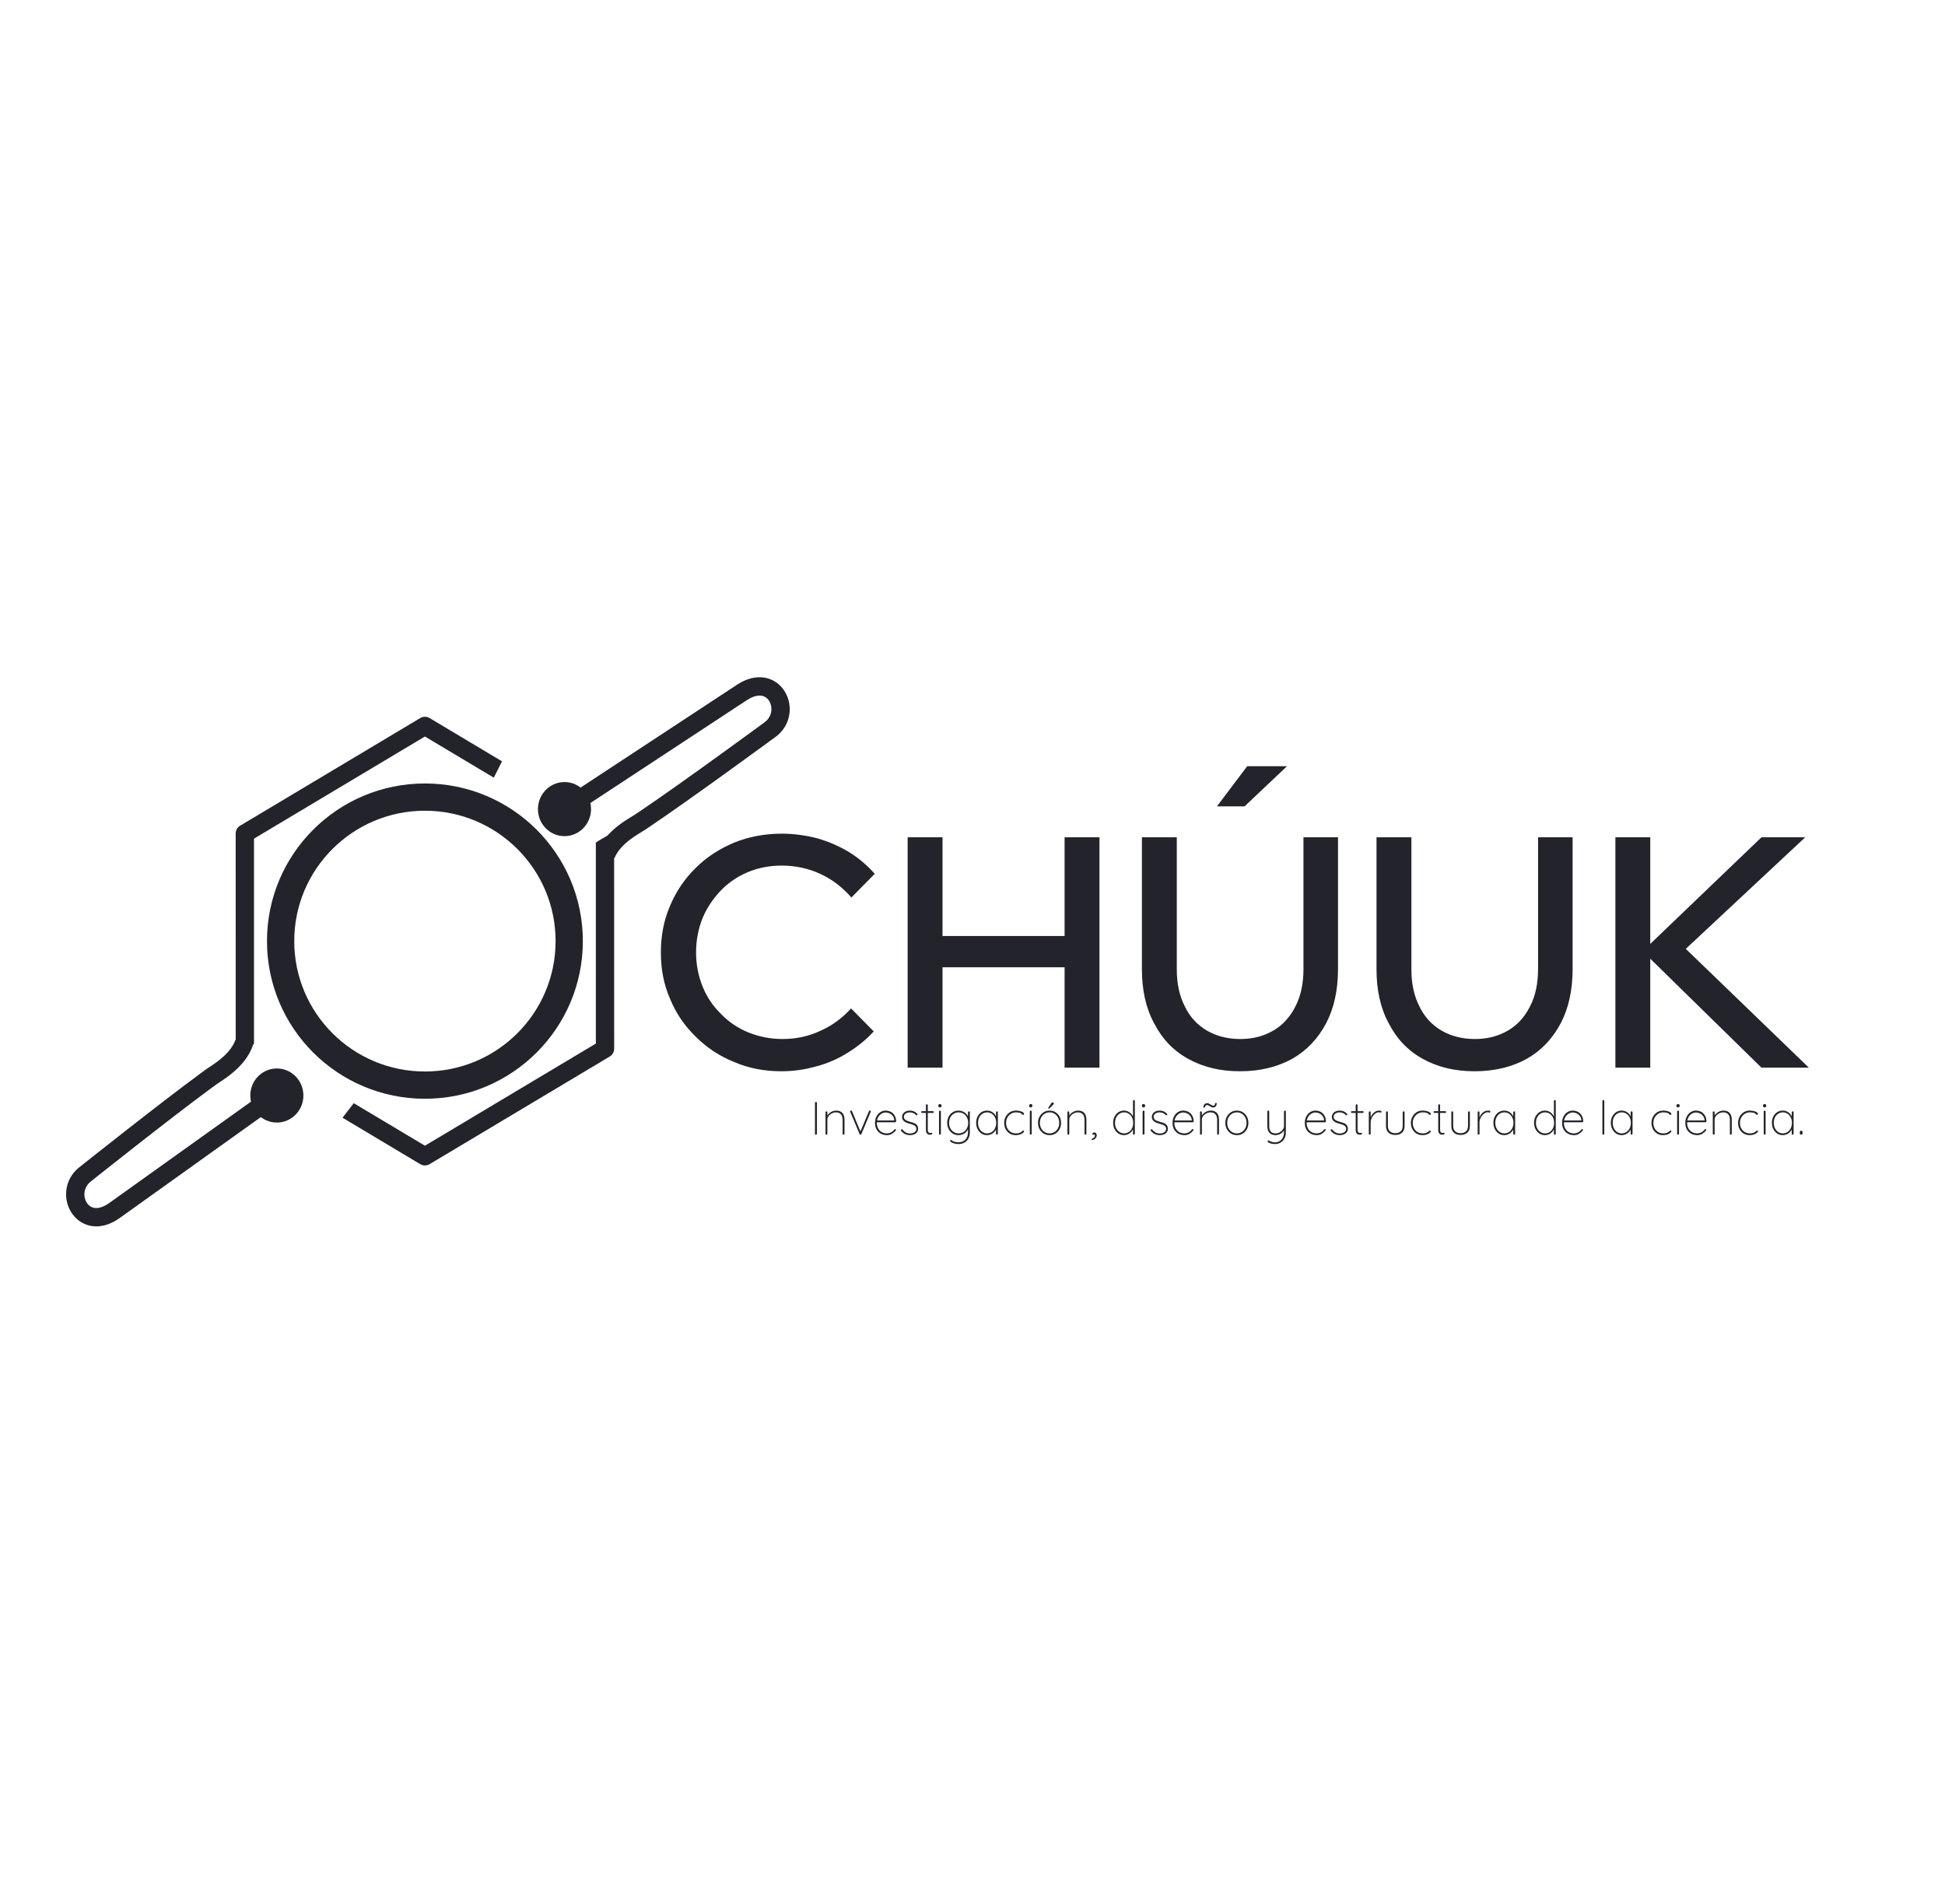 <?xml version="1.0" encoding="UTF-8"?>
<!DOCTYPE svg PUBLIC "-//W3C//DTD SVG 1.1//EN" "http://www.w3.org/Graphics/SVG/1.1/DTD/svg11.dtd">
<!-- Creator: CorelDRAW -->
<svg xmlns="http://www.w3.org/2000/svg" xml:space="preserve" width="285.4mm" height="279.4mm" version="1.1" style="shape-rendering:geometricPrecision; text-rendering:geometricPrecision; image-rendering:optimizeQuality; fill-rule:evenodd; clip-rule:evenodd"
viewBox="0 0 28540 27940"
 xmlns:xlink="http://www.w3.org/1999/xlink"
 xmlns:xodm="http://www.corel.com/coreldraw/odm/2003">
 <defs>
  <style type="text/css">
   <![CDATA[
    .str1 {stroke:#23242B;stroke-width:400;stroke-miterlimit:22.926}
    .str0 {stroke:#23242B;stroke-width:250;stroke-linecap:round;stroke-linejoin:round;stroke-miterlimit:22.926}
    .fil2 {fill:none}
    .fil1 {fill:#23242B}
    .fil0 {fill:#23242B;fill-rule:nonzero}
   ]]>
  </style>
 </defs>
 <g id="Capa_x0020_1">
  <path class="fil0" d="M11987.18 16633.46c-0.57,4.09 -2.12,7.59 -4.83,10.31 -2.76,2.72 -5.86,4.09 -9.57,4.09 -4.44,0 -8.14,-1.37 -10.68,-4.09 -2.54,-2.72 -3.71,-6.22 -3.71,-10.31l0 -451.61c0,-4.1 1.38,-7.6 4.09,-10.32 2.72,-2.72 6.21,-4.08 10.3,-4.08 4.1,0 7.59,1.36 10.34,4.08 2.72,2.72 4.06,6.22 4.06,10.32l0 451.61zm281.59 -339.15c28.78,0 52.14,5.84 70.23,17.32 18.07,11.48 31.51,27.05 39.87,46.7 8.39,19.64 12.66,41.44 12.66,65.76l0 209.95c0,3.69 -1.37,7.01 -4.09,9.73 -2.72,2.72 -5.82,4.09 -9.53,4.09 -4.09,0 -7.62,-1.37 -10.12,-4.09 -2.54,-2.72 -3.7,-6.04 -3.7,-9.73l0 -207.22c0,-19.65 -3.28,-37.55 -9.92,-53.51 -6.59,-16.15 -17.14,-28.99 -31.71,-38.53 -14.4,-9.53 -33.3,-14.4 -56.45,-14.4 -20.25,0 -39.9,4.87 -59.12,14.4 -19.26,9.54 -35.03,22.38 -47.7,38.53 -12.63,15.96 -18.87,33.86 -18.87,53.51l0 207.22c0,3.69 -1.34,7.01 -4.09,9.73 -2.72,2.72 -6.04,4.09 -9.74,4.09 -4.06,0 -7.37,-1.37 -9.91,-4.09 -2.54,-2.72 -3.67,-6.04 -3.67,-9.73l0 -315.02c0,-3.7 1.34,-6.81 4.06,-9.54 2.75,-2.73 5.85,-4.08 9.52,-4.08 4.09,0 7.41,1.35 9.95,4.08 2.54,2.73 3.88,5.84 3.88,9.54l0 67.33 -17.11 32.88c0,-16.54 4.27,-32.3 13.02,-47.28 8.75,-15.19 20.07,-28.61 34.25,-40.28 14.22,-11.67 29.99,-20.82 47.1,-27.44 17.11,-6.61 34.25,-9.92 51.19,-9.92zm220.23 -1.36c2.33,0 4.7,0.78 7.2,2.53 2.54,1.56 4.31,3.69 5.26,6.42l126.86 304.12 -6.81 4.67 129.01 -308.79c2.33,-6.03 7.2,-8.95 14.39,-8.95 2.33,0 5.08,0.96 8.19,2.71 3.31,1.75 4.86,4.67 4.86,8.38 0,2.14 -0.21,3.89 -0.77,5.06 -0.39,1.17 -0.78,2.13 -1.17,3.11l-136.59 326.69c-2.33,6.04 -6.63,8.96 -13.05,8.96 -2.72,0 -5.44,-0.79 -7.98,-2.34 -2.54,-1.75 -4.09,-3.89 -5.08,-6.62l-137.33 -326.1c-0.43,-0.99 -0.81,-1.95 -0.99,-2.92 -0.18,-1.17 -0.39,-2.15 -0.39,-3.13 0,-3.69 1.17,-7 3.28,-9.71 2.37,-2.73 6.07,-4.09 11.11,-4.09zm526.53 361.72c-34.44,0 -64.77,-7.39 -91.06,-22 -26.28,-14.59 -47.09,-35.4 -62.26,-62.06 -14.99,-26.67 -22.58,-58.19 -22.58,-94.37 0,-38.34 7.41,-71.03 22.37,-98.08 14.99,-27.03 34.07,-47.86 57.61,-62.26 23.53,-14.4 48.64,-21.59 75.31,-21.59 19.26,0 37.93,3.1 56.24,9.34 18.27,6.03 34.64,15.76 49,28.79 14.43,13.05 26.1,29.38 35.03,48.85 8.96,19.25 13.83,42.61 14.81,69.66 0,3.68 -1.37,7 -4.09,9.92 -2.71,2.91 -6.03,4.48 -9.73,4.48l-280 0 -4.1 -26.08 276.69 0 -6.99 6.03 0 -12.25c-2.15,-24.34 -9.95,-44.56 -22.96,-61.1 -13.02,-16.54 -28.61,-29 -47.1,-37.36 -18.27,-8.56 -37.15,-12.84 -56.8,-12.84 -13.83,0 -28.22,3.11 -43.39,9.34 -14.99,6.22 -29,15.56 -41.84,28.21 -12.66,12.65 -23.14,28.41 -31.15,47.66 -7.97,19.28 -12.06,41.65 -12.06,67.14 0,28.02 5.64,53.69 16.75,77.05 11.29,23.16 28.01,42.03 50.2,56.23 22.16,14.2 49.6,21.21 82.1,21.21 15.59,0 30.16,-2.52 43.78,-7.78 13.82,-5.25 26.07,-12.26 37.18,-21.02 11.08,-8.75 19.82,-18.09 26.63,-28.22 3.71,-4.08 7.62,-6.02 11.71,-6.02 3.29,0 6,1.17 8.15,3.69 2.33,2.54 3.5,5.25 3.5,8.56 0,3.32 -0.96,6.04 -2.72,8.17 -14.18,18.49 -32.31,34.45 -54.47,48.26 -22.19,13.63 -46.71,20.44 -73.76,20.44zm207.82 -61.69c-3.32,-5.63 -4.7,-10.11 -4.48,-13.42 0.17,-3.32 1.94,-6.23 5.25,-8.57 2.15,-2.33 5.26,-3.3 9.17,-3.1 3.89,0.18 7.17,1.93 9.88,5.06 11.89,16.92 27.27,30.74 45.72,41.24 18.52,10.51 40.5,15.77 65.58,15.77 15,0 29.6,-2.54 43.43,-7.4 14.01,-5.06 25.47,-12.64 34.43,-22.77 8.93,-10.11 13.41,-22.38 13.41,-36.97 0,-15.56 -4.27,-28.02 -13.02,-37.36 -8.75,-9.52 -19.86,-16.92 -33.65,-22.38 -13.83,-5.63 -28.23,-10.1 -43.22,-13.81 -16.16,-4.09 -31.33,-8.76 -45.72,-14.01 -14.43,-5.25 -27.06,-11.86 -38.14,-19.84 -10.9,-7.98 -19.64,-17.52 -26.07,-28.6 -6.42,-11.09 -9.56,-24.13 -9.56,-39.11 0,-17.9 4.87,-33.87 14.43,-48.06 9.53,-14.21 23.14,-25.3 40.47,-33.27 17.32,-7.98 37.53,-12.07 60.5,-12.07 10.9,0 22.58,1.35 34.82,4.27 12.49,2.73 24.9,7.4 37.18,14.02 12.24,6.61 23.74,15.95 34.43,27.83 3.71,2.72 5.26,6.03 5.08,9.91 -0.21,3.9 -1.94,7.4 -5.08,10.52 -2.89,1.75 -5.82,2.72 -9.14,2.72 -3.1,0 -5.85,-1.36 -8.18,-4.09 -11.85,-13.23 -25.65,-22.96 -41.45,-29.38 -15.74,-6.42 -32.67,-9.73 -50.38,-9.73 -15.17,0 -29.38,2.52 -42.44,7.58 -13.02,5.07 -23.53,12.47 -31.89,22.38 -8.15,9.92 -12.28,22.38 -12.28,37.37 0.99,14.2 5.86,25.88 14.82,35.02 8.96,9.15 20.82,16.54 35.6,22.57 14.99,6.04 31.71,11.48 50.58,16.54 15,3.69 29,7.79 42.06,12.65 13.01,4.86 24.48,10.9 34.43,18.28 9.91,7.21 17.71,16.36 23.35,27.44 5.65,10.9 8.54,24.52 8.54,41.05 0,19.28 -5.26,36.01 -15.56,50.01 -10.3,13.81 -24.31,24.53 -42.4,32.11 -18.1,7.59 -38.74,11.29 -62.09,11.29 -23.92,0 -46.71,-4.87 -68.69,-14.4 -21.98,-9.54 -41.84,-25.29 -59.72,-47.29zm306.84 -290.31l159.18 0c3.67,0 6.59,1.37 9.13,4.08 2.54,2.73 3.88,5.65 3.88,8.96 0,3.7 -1.34,6.82 -3.88,9.33 -2.54,2.54 -5.46,3.71 -9.13,3.71l-159.18 0c-3.31,0 -6.24,-1.37 -8.96,-4.08 -2.71,-2.92 -4.09,-5.84 -4.09,-8.96 0,-3.69 1.38,-6.81 4.09,-9.33 2.72,-2.54 5.65,-3.71 8.96,-3.71zm69.85 -100.98c4.1,0 7.41,1.35 9.95,4.08 2.51,2.73 3.88,5.84 3.88,9.54l0 357.64c0,15.17 1.94,26.25 5.82,33.46 3.92,7.01 8.75,11.48 14.78,13.61 6.04,2.15 11.68,3.13 17.15,3.13 3.28,0 6.03,-0.4 8.15,-1.36 2.33,-0.98 5.08,-1.37 8.36,-1.37 3.14,0 5.86,1.37 8.18,3.9 2.33,2.51 3.5,5.25 3.5,8.35 0,4.1 -2.72,7.8 -7.98,10.71 -5.25,2.92 -11.85,4.48 -19.65,4.48 -2.71,0 -7.58,-0.21 -14.78,-0.4 -6.98,-0.18 -14.6,-2.33 -22.58,-6.23 -7.97,-3.88 -14.78,-10.89 -20.21,-21.21 -5.47,-10.3 -8.18,-25.48 -8.18,-45.53l0 -359.18c0,-3.7 1.37,-6.81 4.09,-9.54 2.71,-2.73 5.82,-4.08 9.52,-4.08zm206.06 432.35c0,3.69 -1.38,7.01 -4.09,9.73 -2.72,2.72 -6.03,4.09 -9.7,4.09 -4.1,0 -7.41,-1.37 -9.95,-4.09 -2.51,-2.72 -3.67,-6.04 -3.67,-9.73l0 -325.91c0,-3.7 1.34,-6.82 4.06,-9.55 2.75,-2.92 5.85,-4.27 9.56,-4.27 4.05,0 7.37,1.35 9.91,4.27 2.5,2.73 3.88,5.85 3.88,9.55l0 325.91zm-13.79 -386.43c-7.24,0 -13.06,-1.95 -17.54,-6.04 -4.26,-4.08 -6.42,-9.52 -6.42,-15.94l0 -5.46c0,-6.41 2.33,-11.67 6.81,-15.75 4.48,-4.09 10.51,-6.23 17.92,-6.23 6.42,0 11.64,2.14 15.95,6.23 4.48,4.08 6.6,9.34 6.6,15.75l0 5.46c0,6.42 -2.12,11.86 -6.6,15.94 -4.31,4.09 -9.91,6.04 -16.72,6.04zm272.59 46.7c20.6,0 39.86,3.69 57.57,11.09 17.92,7.2 33.69,16.93 47.1,28.79 13.44,11.88 23.95,24.72 31.54,38.53 7.58,13.63 11.46,27.05 11.46,40.28l-8.96 -25.29 0 -68.69c0,-3.7 1.2,-6.81 3.7,-9.54 2.54,-2.73 5.86,-4.08 9.92,-4.08 4.09,0 7.41,1.35 9.95,4.08 2.5,2.73 3.88,5.84 3.88,9.54l0 295.17c0,35.23 -7.2,65.76 -21.59,91.26 -14.4,25.69 -34.26,45.34 -59.34,59.16 -25.12,13.81 -54.5,20.61 -87.95,20.61 -18.31,0 -36.79,-2.52 -55.28,-7.38 -18.48,-4.87 -34.04,-10.9 -46.28,-18.1 -12.28,-7.2 -18.49,-14.98 -18.49,-23.35 0,-3.7 0.95,-6.62 2.89,-8.95 2.16,-2.15 5.08,-3.32 8.75,-3.32 4.48,0 8.75,2.54 12.67,7.4 3.88,5.07 10.9,9.74 21.02,13.82 4.06,1.35 9.53,3.31 16.73,5.45 7.19,2.34 15.76,4.28 25.68,5.84 10.12,1.75 21.41,2.53 33.65,2.53 43.39,0 77.65,-13.43 102.55,-40.28 25.09,-26.66 37.54,-61.68 37.54,-104.69l0 -67.91 6.81 0.58c-5.43,19.67 -13.41,36.4 -24.1,50.21 -10.51,13.82 -22.57,24.91 -36.01,33.27 -13.41,8.37 -27.63,14.6 -42.62,18.49 -14.78,3.89 -29,5.84 -42.79,5.84 -31.54,0 -59.73,-7.79 -84.84,-23.54 -24.91,-15.78 -44.74,-37.36 -59.34,-64.6 -14.61,-27.25 -22.02,-57.99 -22.02,-92.43 0,-34.24 7.41,-65 22.02,-92.23 14.6,-27.24 34.43,-48.64 59.34,-64.21 25.11,-15.58 53.3,-23.35 84.84,-23.35zm1.34 26.07c-26.46,0 -50.38,6.62 -71.58,20.05 -21.24,13.23 -37.96,31.31 -50.2,54.48 -12.07,23.15 -18.1,49.41 -18.1,79.19 0,29.38 6.03,55.65 18.1,78.99 12.24,23.36 28.96,41.84 50.2,55.26 21.2,13.44 45.12,20.24 71.58,20.24 26.67,0 50.41,-6.42 71.4,-19.45 21.06,-13.04 37.78,-31.13 50.02,-54.3 12.46,-23.15 18.7,-50.01 18.7,-80.74 0,-30.55 -6.24,-57.41 -18.7,-80.56 -12.24,-23.15 -28.96,-41.05 -50.02,-53.89 -20.99,-12.85 -44.73,-19.27 -71.4,-19.27zm562.33 -14.98c4.12,0 7.4,1.35 9.94,4.08 2.51,2.73 3.67,5.84 3.67,9.54l0 315.02c0,3.69 -1.34,7.01 -4.05,9.73 -2.75,2.72 -5.86,4.09 -9.56,4.09 -4.1,0 -7.59,-1.37 -10.09,-4.09 -2.54,-2.72 -3.71,-6.04 -3.71,-9.73l0 -97.49 11.12 -8.76c0,14.61 -3.74,29.59 -11.12,44.57 -7.19,14.99 -17.32,28.8 -30.16,41.24 -12.84,12.27 -28.01,22.2 -45.33,29.78 -17.32,7.59 -36.2,11.29 -56.23,11.29 -30.55,0 -58,-7.98 -82.13,-23.94 -23.92,-16.14 -42.79,-37.75 -56.62,-65.18 -13.83,-27.44 -20.6,-58.38 -20.6,-92.81 0,-34.84 6.98,-65.57 20.99,-92.23 14,-26.67 33.09,-47.67 57.01,-63.05 23.95,-15.38 51.18,-23.15 81.35,-23.15 19.65,0 38.31,3.5 55.63,10.69 17.32,7.21 32.52,17.13 45.54,29.98 13.02,12.65 23.36,27.63 30.55,44.95 7.38,17.11 11.12,35.8 11.12,55.84l-11.12 -17.12 0 -99.63c0,-3.7 1.17,-6.81 3.71,-9.54 2.5,-2.73 5.99,-4.08 10.09,-4.08zm-144.18 323.19c25.71,0 48.64,-6.8 68.68,-20.24 20.08,-13.42 35.81,-31.9 47.31,-55.44 11.46,-23.55 17.11,-50.41 17.11,-80.17 0,-28.21 -5.65,-53.9 -17.11,-77.05 -11.5,-23.16 -27.23,-41.64 -47.31,-55.08 -20.04,-13.4 -42.97,-20.23 -68.68,-20.23 -25.09,0 -47.88,6.62 -68.09,19.65 -20.04,13.04 -35.98,30.94 -47.66,53.91 -11.5,22.75 -17.32,49.03 -17.32,78.8 0,29.76 5.64,56.62 17.11,80.17 11.5,23.54 27.23,42.02 47.31,55.44 20,13.44 42.96,20.24 68.65,20.24zm423.4 -334.28c20.64,0 39.9,2.34 58,7 18.09,4.48 32.88,10.5 43.99,18.1 11.25,7.59 16.93,15.37 16.93,23.74 0,3.11 -1.37,6.23 -3.91,9.15 -2.51,2.91 -5.44,4.46 -9.14,4.46 -5.08,0 -9.17,-1.35 -12.07,-4.09 -2.92,-2.71 -6.03,-6.02 -9.34,-9.91 -3.11,-3.9 -8.19,-7.4 -15,-10.7 -6.42,-3.11 -15.56,-5.85 -27.23,-8.18 -11.68,-2.33 -25.86,-3.5 -42.79,-3.5 -26.67,0 -50.8,6.83 -72.78,20.63 -21.98,13.82 -39.51,32.11 -52.53,55.26 -13.05,23.15 -19.47,49.03 -19.47,77.83 0,29.38 6.03,55.65 18.09,78.99 12.28,23.36 29.18,41.84 50.8,55.26 21.77,13.44 47.1,20.24 75.89,20.24 20.6,0 36.19,-1.94 46.88,-5.84 10.69,-3.89 20.04,-8.16 27.83,-12.65 9.74,-5.44 16.34,-10.69 20.04,-15.75 3.71,-5.06 7.97,-7.59 13.02,-7.59 3.7,0 6.42,1.17 8.57,3.5 2.15,2.13 3.14,5.26 3.14,8.94 0,5.46 -5.08,12.65 -15.2,21.61 -9.92,8.76 -24.13,16.74 -42.23,23.55 -18.1,6.81 -39.48,10.31 -64.21,10.31 -33.26,0 -62.83,-7.79 -88.51,-23.54 -25.5,-15.78 -45.54,-37.36 -60.15,-64.6 -14.39,-27.25 -21.59,-57.99 -21.59,-92.43 0,-31.91 7.2,-61.5 21.59,-88.73 14.61,-27.24 34.65,-49.22 60.54,-65.96 25.86,-16.74 56.02,-25.1 90.84,-25.1zm230.79 339.73c0,3.69 -1.38,7.01 -4.09,9.73 -2.72,2.72 -6.04,4.09 -9.74,4.09 -4.09,0 -7.37,-1.37 -9.91,-4.09 -2.54,-2.72 -3.71,-6.04 -3.71,-9.73l0 -325.91c0,-3.7 1.38,-6.82 4.09,-9.55 2.72,-2.92 5.86,-4.27 9.53,-4.27 4.09,0 7.41,1.35 9.95,4.27 2.5,2.73 3.88,5.85 3.88,9.55l0 325.91zm-13.83 -386.43c-7.2,0 -13.02,-1.95 -17.5,-6.04 -4.3,-4.08 -6.42,-9.52 -6.42,-15.94l0 -5.46c0,-6.41 2.33,-11.67 6.81,-15.75 4.48,-4.09 10.51,-6.23 17.88,-6.23 6.43,0 11.68,2.14 15.99,6.23 4.48,4.08 6.59,9.34 6.59,15.75l0 5.46c0,6.42 -2.11,11.86 -6.59,15.94 -4.31,4.09 -9.95,6.04 -16.76,6.04zm444.99 227.26c0,33.86 -7.37,64.41 -21.98,91.66 -14.6,27.24 -34.64,48.82 -60.11,64.6 -25.5,15.75 -54.29,23.54 -86.78,23.54 -32.11,0 -60.89,-7.79 -86.61,-23.54 -25.47,-15.78 -45.68,-37.36 -60.68,-64.6 -14.99,-27.25 -22.36,-57.8 -22.36,-91.66 0,-34.43 7.37,-65.18 22.36,-92.23 15,-27.23 35.21,-48.83 60.68,-64.59 25.72,-15.76 54.5,-23.74 86.61,-23.74 32.49,0 61.28,7.98 86.78,23.74 25.47,15.76 45.51,37.36 60.11,64.59 14.61,27.05 21.98,57.8 21.98,92.23zm-27.41 0c0,-29.76 -6.03,-56.03 -18.31,-79.18 -12.06,-23.16 -28.78,-41.64 -50.2,-55.08 -21.2,-13.4 -45.54,-20.23 -72.95,-20.23 -27.06,0 -51.16,6.83 -72.78,20.23 -21.59,13.44 -38.52,31.92 -50.77,55.08 -12.27,23.15 -18.48,49.42 -18.48,79.18 0,29.38 6.21,55.46 18.48,78.62 12.25,23.15 29.18,41.44 50.77,54.86 21.62,13.44 45.72,20.24 72.78,20.24 27.41,0 51.75,-6.8 72.95,-20.24 21.42,-13.42 38.14,-31.71 50.2,-54.86 12.28,-23.16 18.31,-49.24 18.31,-78.62zm-153.92 -208.59c-2.15,0 -4.09,-0.96 -5.46,-2.71 -1.34,-1.95 -1.94,-3.89 -1.94,-5.64 0,-2.15 1.16,-5.26 3.31,-8.96l42.62 -63.83c1.34,-2.13 3.49,-4.46 6.42,-7 2.93,-2.52 6.81,-3.89 11.46,-3.89 4.87,0 9.18,1.37 12.49,4.08 3.49,2.73 5.22,7.02 5.22,13.04 0,2.73 -0.38,4.87 -1.34,6.63 -0.99,1.54 -1.94,3.29 -3.31,5.04l-51.58 52.93c-2.33,2.15 -5.04,4.48 -7.97,6.81 -2.93,2.34 -6.25,3.5 -9.92,3.5zm429.83 28.03c28.79,0 52.14,5.84 70.24,17.32 18.09,11.48 31.54,27.05 39.9,46.7 8.36,19.64 12.63,41.44 12.63,65.76l0 209.95c0,3.69 -1.34,7.01 -4.1,9.73 -2.71,2.72 -5.82,4.09 -9.52,4.09 -4.09,0 -7.59,-1.37 -10.13,-4.09 -2.5,-2.72 -3.7,-6.04 -3.7,-9.73l0 -207.22c0,-19.65 -3.28,-37.55 -9.91,-53.51 -6.64,-16.15 -17.11,-28.99 -31.72,-38.53 -14.39,-9.53 -33.27,-14.4 -56.44,-14.4 -20.22,0 -39.87,4.87 -59.13,14.4 -19.26,9.54 -35.03,22.38 -47.69,38.53 -12.63,15.96 -18.84,33.86 -18.84,53.51l0 207.22c0,3.69 -1.38,7.01 -4.09,9.73 -2.72,2.72 -6.04,4.09 -9.74,4.09 -4.09,0 -7.41,-1.37 -9.95,-4.09 -2.5,-2.72 -3.67,-6.04 -3.67,-9.73l0 -315.02c0,-3.7 1.34,-6.81 4.09,-9.54 2.72,-2.73 5.82,-4.08 9.53,-4.08 4.09,0 7.37,1.35 9.91,4.08 2.54,2.73 3.92,5.84 3.92,9.54l0 67.33 -17.15 32.88c0,-16.54 4.27,-32.3 13.06,-47.28 8.74,-15.19 20.03,-28.61 34.25,-40.28 14.18,-11.67 29.95,-20.82 47.06,-27.44 17.15,-6.61 34.26,-9.92 51.19,-9.92zm275.13 362.49c0,11.48 -3.49,22.38 -10.34,32.88 -6.8,10.52 -14.78,19.08 -24.3,25.7 -9.35,6.81 -18.28,10.12 -27.03,10.12 -3.35,0 -6.24,-0.79 -8.78,-2.54 -2.54,-1.55 -3.7,-4.86 -3.7,-9.92 0,-5.06 1.76,-7.78 5.08,-8.36 3.49,-0.39 8.96,-2.34 16.33,-6.04 8.18,-4.08 14.39,-9.15 18.7,-15.17 4.48,-5.84 6.59,-12.46 6.59,-19.86 0,-6.41 -1.55,-11.08 -4.48,-14 -2.92,-2.92 -6.2,-4.48 -9.91,-4.48 -3.32,0 -6.42,0.59 -9.74,1.75 -3.1,1.17 -5.82,2.73 -8.14,4.48 -1.77,-2.33 -3.32,-4.87 -4.49,-7.59 -0.98,-2.72 -1.37,-5.45 -0.98,-8.37 0.98,-5.44 4.27,-10.11 10.33,-14.2 6,-4.09 12.63,-6.22 19.83,-6.22 10.12,0 18.49,4.46 25.12,13.42 6.59,8.75 9.91,18.29 9.91,28.4zm545.22 -516.98c4.06,0 7.37,1.36 9.91,4.28 2.51,2.72 3.71,5.83 3.71,9.52l0 480.42c0,3.69 -1.38,7.01 -4.1,9.73 -2.71,2.72 -5.85,4.09 -9.52,4.09 -4.09,0 -7.62,-1.37 -10.13,-4.09 -2.54,-2.72 -3.7,-6.04 -3.7,-9.73l0 -97.49 11.08 -14.97c0,15.55 -3.5,31.33 -10.69,47.08 -7.2,15.77 -17.32,30.17 -30.34,43.19 -13.05,13.05 -28.22,23.36 -45.54,31.13 -17.33,7.8 -36.2,11.69 -56.24,11.69 -30.16,0 -57.39,-7.79 -81.35,-23.54 -23.92,-15.78 -43,-37.36 -57.01,-64.6 -14,-27.25 -21.02,-57.99 -21.02,-92.43 0,-34.24 7.02,-65 21.02,-92.23 14.01,-27.24 33.09,-48.64 57.01,-64.21 23.96,-15.58 51.19,-23.35 81.35,-23.35 18.88,0 36.76,3.5 53.91,10.69 17.11,7.21 32.28,17.13 45.51,29.98 13.44,12.65 23.95,27.63 31.71,44.95 7.8,17.11 11.68,35.8 11.68,55.84l-11.08 -17.12 0 -265.03c0,-3.69 1.16,-6.8 3.7,-9.52 2.51,-2.92 6.04,-4.28 10.13,-4.28zm-144.18 488.77c26.07,0 49,-6.61 68.86,-19.84 20.04,-13.23 35.6,-31.53 47.1,-54.87 11.46,-23.35 17.11,-50.01 17.11,-79.78 0,-29.78 -5.65,-56.04 -17.11,-79.19 -11.5,-23.17 -27.27,-41.25 -47.31,-54.48 -20.04,-13.43 -42.97,-20.05 -68.65,-20.05 -25.12,0 -47.87,6.62 -68.12,20.05 -20.04,13.23 -35.99,31.31 -47.66,54.48 -11.5,23.15 -17.32,49.41 -17.32,79.19 0,29.38 5.82,55.65 17.32,78.99 11.67,23.36 27.62,41.84 47.66,55.26 20.25,13.44 43,20.24 68.12,20.24zm299.22 5.45c0,3.69 -1.34,7.01 -4.05,9.73 -2.75,2.72 -6.04,4.09 -9.74,4.09 -4.09,0 -7.41,-1.37 -9.91,-4.09 -2.54,-2.72 -3.71,-6.04 -3.71,-9.73l0 -325.91c0,-3.7 1.34,-6.82 4.1,-9.55 2.71,-2.92 5.82,-4.27 9.52,-4.27 4.09,0 7.37,1.35 9.91,4.27 2.54,2.73 3.88,5.85 3.88,9.55l0 325.91zm-13.79 -386.43c-7.2,0 -13.05,-1.95 -17.53,-6.04 -4.27,-4.08 -6.42,-9.52 -6.42,-15.94l0 -5.46c0,-6.41 2.33,-11.67 6.81,-15.75 4.48,-4.09 10.51,-6.23 17.92,-6.23 6.42,0 11.67,2.14 15.94,6.23 4.48,4.08 6.63,9.34 6.63,15.75l0 5.46c0,6.42 -2.15,11.86 -6.63,15.94 -4.27,4.09 -9.91,6.04 -16.72,6.04zm108.55 345.37c-3.28,-5.63 -4.66,-10.11 -4.44,-13.42 0.17,-3.32 1.94,-6.23 5.25,-8.57 2.12,-2.33 5.22,-3.3 9.14,-3.1 3.88,0.18 7.2,1.93 9.91,5.06 11.89,16.92 27.24,30.74 45.72,41.24 18.49,10.51 40.5,15.77 65.58,15.77 14.96,0 29.6,-2.54 43.39,-7.4 14.01,-5.06 25.51,-12.64 34.44,-22.77 8.96,-10.11 13.44,-22.38 13.44,-36.97 0,-15.56 -4.27,-28.02 -13.06,-37.36 -8.74,-9.52 -19.82,-16.92 -33.65,-22.38 -13.83,-5.63 -28.22,-10.1 -43.18,-13.81 -16.16,-4.09 -31.33,-8.76 -45.76,-14.01 -14.39,-5.25 -27.02,-11.86 -38.1,-19.84 -10.9,-7.98 -19.65,-17.52 -26.07,-28.6 -6.45,-11.09 -9.56,-24.13 -9.56,-39.11 0,-17.9 4.87,-33.87 14.4,-48.06 9.52,-14.21 23.17,-25.3 40.46,-33.27 17.32,-7.98 37.57,-12.07 60.54,-12.07 10.9,0 22.57,1.35 34.82,4.27 12.45,2.73 24.9,7.4 37.18,14.02 12.24,6.61 23.74,15.95 34.43,27.83 3.7,2.72 5.26,6.03 5.04,9.91 -0.17,3.9 -1.94,7.4 -5.04,10.52 -2.93,1.75 -5.86,2.72 -9.17,2.72 -3.11,0 -5.82,-1.36 -8.15,-4.09 -11.89,-13.23 -25.68,-22.96 -41.45,-29.38 -15.74,-6.42 -32.67,-9.73 -50.38,-9.73 -15.17,0 -29.39,2.52 -42.44,7.58 -13.02,5.07 -23.53,12.47 -31.89,22.38 -8.18,9.92 -12.28,22.38 -12.28,37.37 0.99,14.2 5.86,25.88 14.78,35.02 8.97,9.15 20.82,16.54 35.64,22.57 14.95,6.04 31.71,11.48 50.58,16.54 14.96,3.69 28.97,7.79 42.02,12.65 13.05,4.86 24.52,10.9 34.43,18.28 9.95,7.21 17.71,16.36 23.35,27.44 5.65,10.9 8.58,24.52 8.58,41.05 0,19.28 -5.26,36.01 -15.56,50.01 -10.34,13.81 -24.34,24.53 -42.44,32.11 -18.1,7.59 -38.7,11.29 -62.05,11.29 -23.96,0 -46.71,-4.87 -68.69,-14.4 -21.98,-9.54 -41.84,-25.29 -59.76,-47.29zm492.87 61.69c-34.43,0 -64.77,-7.39 -91.06,-22 -26.24,-14.59 -47.09,-35.4 -62.26,-62.06 -14.99,-26.67 -22.58,-58.19 -22.58,-94.37 0,-38.34 7.41,-71.03 22.4,-98.08 14.96,-27.03 34.05,-47.86 57.58,-62.26 23.56,-14.4 48.64,-21.59 75.31,-21.59 19.27,0 37.93,3.1 56.24,9.34 18.31,6.03 34.6,15.76 49.03,28.79 14.4,13.05 26.07,29.38 35.03,48.85 8.93,19.25 13.8,42.61 14.79,69.66 0,3.68 -1.38,7 -4.1,9.92 -2.71,2.91 -6.03,4.48 -9.73,4.48l-280 0 -4.1 -26.08 276.72 0 -7.02 6.03 0 -12.25c-2.15,-24.34 -9.91,-44.56 -22.96,-61.1 -13.06,-16.54 -28.61,-29 -47.1,-37.36 -18.27,-8.56 -37.15,-12.84 -56.8,-12.84 -13.82,0 -28.22,3.11 -43.39,9.34 -14.99,6.22 -29,15.56 -41.84,28.21 -12.66,12.65 -23.14,28.41 -31.11,47.66 -8.01,19.28 -12.1,41.65 -12.1,67.14 0,28.02 5.68,53.69 16.75,77.05 11.29,23.16 28.02,42.03 50.2,56.23 22.19,14.2 49.64,21.21 82.1,21.21 15.59,0 30.16,-2.52 43.78,-7.78 13.82,-5.25 26.07,-12.26 37.18,-21.02 11.08,-8.75 19.82,-18.09 26.63,-28.22 3.71,-4.08 7.62,-6.02 11.72,-6.02 3.28,0 6.03,1.17 8.14,3.69 2.33,2.54 3.53,5.25 3.53,8.56 0,3.32 -0.99,6.04 -2.75,8.17 -14.22,18.49 -32.28,34.45 -54.47,48.26 -22.19,13.63 -46.71,20.44 -73.76,20.44zm382.94 -360.36c28.78,0 52.17,5.84 70.23,17.32 18.1,11.48 31.54,27.05 39.9,46.7 8.36,19.64 12.67,41.44 12.67,65.76l0 209.95c0,3.69 -1.38,7.01 -4.09,9.73 -2.72,2.72 -5.86,4.09 -9.53,4.09 -4.09,0 -7.62,-1.37 -10.12,-4.09 -2.54,-2.72 -3.71,-6.04 -3.71,-9.73l0 -207.22c0,-19.65 -3.31,-37.55 -9.91,-53.51 -6.63,-16.15 -17.15,-28.99 -31.75,-38.53 -14.39,-9.53 -33.27,-14.4 -56.41,-14.4 -20.25,0 -39.9,4.87 -59.16,14.4 -19.26,9.54 -35.03,22.38 -47.66,38.53 -12.67,15.96 -18.87,33.86 -18.87,53.51l0 207.22c0,3.69 -1.35,7.01 -4.1,9.73 -2.71,2.72 -6.03,4.09 -9.73,4.09 -4.1,0 -7.38,-1.37 -9.92,-4.09 -2.54,-2.72 -3.7,-6.04 -3.7,-9.73l0 -315.02c0,-3.7 1.38,-6.81 4.09,-9.54 2.72,-2.73 5.86,-4.08 9.53,-4.08 4.09,0 7.4,1.35 9.94,4.08 2.54,2.73 3.89,5.84 3.89,9.54l0 67.33 -17.15 32.88c0,-16.54 4.3,-32.3 13.05,-47.28 8.75,-15.19 20.04,-28.61 34.26,-40.28 14.18,-11.67 29.95,-20.82 47.06,-27.44 17.14,-6.61 34.25,-9.92 51.19,-9.92zm-96.14 -43.19c-6.42,0 -9.91,-2.15 -10.51,-6.22 -0.39,-4.1 0.43,-10.14 2.15,-17.91 4.1,-14.99 11.5,-25.7 21.98,-32.12 10.51,-6.41 21.24,-9.73 32.32,-9.73 7.4,0 14.99,1.96 22.96,5.84 7.97,3.89 16.16,8.18 24.31,13.04 8.39,4.87 16.16,9.15 23.35,13.04 7.41,3.9 14.04,5.84 20.04,5.84 6.81,0 12.28,-2.54 16.37,-7.79 4.09,-5.25 6.98,-12.44 8.36,-21.59 0.39,-3.71 1.73,-6.81 4.09,-8.96 2.33,-2.33 5.26,-3.5 8.93,-3.5 6.84,0 10.51,2.15 10.9,6.62 0.6,4.28 0,9.93 -1.34,16.74 -2.15,11.09 -6.07,19.83 -11.29,26.46 -5.26,6.61 -11.5,11.27 -18.7,14.02 -6.98,2.71 -14.6,4.07 -22.75,4.07 -6.42,0 -13.62,-1.75 -21.42,-5.44 -7.76,-3.71 -15.73,-7.79 -23.74,-12.65 -7.97,-4.88 -15.56,-8.96 -22.93,-12.65 -7.23,-3.71 -13.83,-5.64 -19.86,-5.64 -6.81,0 -12.84,2.14 -17.92,6.6 -5.05,4.3 -9.14,11.69 -12.24,22.38 -0.99,3.12 -2.72,5.46 -5.26,7.21 -2.54,1.56 -5.04,2.34 -7.8,2.34zm650.1 223.75c0,33.86 -7.4,64.41 -21.97,91.66 -14.61,27.24 -34.65,48.82 -60.15,64.6 -25.47,15.75 -54.3,23.54 -86.75,23.54 -32.14,0 -60.93,-7.79 -86.61,-23.54 -25.5,-15.78 -45.72,-37.36 -60.71,-64.6 -14.99,-27.25 -22.37,-57.8 -22.37,-91.66 0,-34.43 7.38,-65.18 22.37,-92.23 14.99,-27.23 35.21,-48.83 60.71,-64.59 25.68,-15.76 54.47,-23.74 86.61,-23.74 32.45,0 61.28,7.98 86.75,23.74 25.5,15.76 45.54,37.36 60.15,64.59 14.57,27.05 21.97,57.8 21.97,92.23zm-27.44 0c0,-29.76 -6.04,-56.03 -18.28,-79.18 -12.06,-23.16 -28.78,-41.64 -50.2,-55.08 -21.2,-13.4 -45.54,-20.23 -72.95,-20.23 -27.06,0 -51.19,6.83 -72.78,20.23 -21.62,13.44 -38.52,31.92 -50.8,55.08 -12.24,23.15 -18.48,49.42 -18.48,79.18 0,29.38 6.24,55.46 18.48,78.62 12.28,23.15 29.18,41.44 50.8,54.86 21.59,13.44 45.72,20.24 72.78,20.24 27.41,0 51.75,-6.8 72.95,-20.24 21.42,-13.42 38.14,-31.71 50.2,-54.86 12.24,-23.16 18.28,-49.24 18.28,-78.62zm563.52 -180.56c4.1,0 7.38,1.35 9.92,4.27 2.54,2.73 3.88,5.85 3.88,9.55l0 306.06c0,35.23 -7.2,65.76 -21.42,91.26 -14.18,25.69 -33.26,45.34 -57.57,59.16 -24.34,13.81 -51.96,20.61 -83.11,20.61 -20.99,0 -39.87,-2.52 -56.62,-7.58 -16.73,-5.07 -30.34,-11.28 -40.86,-18.48 -3.1,-2.34 -5.64,-5.07 -7.58,-8.37 -1.73,-3.31 -1.73,-6.62 0.21,-10.31 1.73,-3.71 4.48,-6.23 7.76,-7.59 3.53,-1.37 6.81,-0.78 9.95,1.55 7.76,4.48 19.65,9.92 35.42,16.35 15.73,6.42 33.44,9.73 53.09,9.73 26.67,0 49.81,-6.23 69.68,-18.68 20.03,-12.26 35.59,-29.58 46.7,-51.56 11.26,-22 16.9,-47.3 16.9,-76.09l0 -50.78 1.38 17.13c-6.42,13.81 -16.34,26.25 -29.39,37.54 -13.02,11.09 -27.62,20.05 -43.78,26.66 -16.16,6.62 -33.09,9.93 -50.37,9.93 -28.44,0 -51.79,-5.64 -69.89,-16.73 -18.06,-11.29 -31.29,-26.67 -39.69,-46.32 -8.36,-19.65 -12.63,-42.8 -12.63,-69.47l0 -214.02c0,-3.7 1.17,-6.82 3.71,-9.55 2.5,-2.92 5.82,-4.27 9.91,-4.27 4.09,0 7.41,1.35 9.91,4.27 2.54,2.73 3.92,5.85 3.92,9.55l0 214.02c0,32.51 7.16,58.39 21.59,77.64 14.39,19.27 38.7,28.8 73.17,28.8 20.6,0 40.07,-5.05 58.56,-15.37 18.48,-10.31 33.83,-23.74 45.72,-40.27 11.85,-16.54 17.88,-33.47 17.88,-50.8l0 -214.02c0,-3.7 1.17,-6.82 3.71,-9.55 2.54,-2.92 5.85,-4.27 9.94,-4.27zm467.75 360.36c-34.43,0 -64.8,-7.39 -91.05,-22 -26.28,-14.59 -47.1,-35.4 -62.26,-62.06 -15,-26.67 -22.58,-58.19 -22.58,-94.37 0,-38.34 7.37,-71.03 22.36,-98.08 15,-27.03 34.08,-47.86 57.61,-62.26 23.53,-14.4 48.65,-21.59 75.29,-21.59 19.26,0 37.95,3.1 56.23,9.34 18.31,6.03 34.64,15.76 49.03,28.79 14.4,13.05 26.07,29.38 35.03,48.85 8.97,19.25 13.83,42.61 14.79,69.66 0,3.68 -1.34,7 -4.1,9.92 -2.71,2.91 -5.99,4.48 -9.73,4.48l-279.97 0 -4.09 -26.08 276.68 0 -6.98 6.03 0 -12.25c-2.15,-24.34 -9.95,-44.56 -22.97,-61.1 -13.05,-16.54 -28.61,-29 -47.09,-37.36 -18.31,-8.56 -37.19,-12.84 -56.83,-12.84 -13.8,0 -28.19,3.11 -43.4,9.34 -14.95,6.22 -28.96,15.56 -41.8,28.21 -12.67,12.65 -23.18,28.41 -31.15,47.66 -7.97,19.28 -12.07,41.65 -12.07,67.14 0,28.02 5.65,53.69 16.73,77.05 11.28,23.16 28.04,42.03 50.23,56.23 22.16,14.2 49.6,21.21 82.09,21.21 15.56,0 30.17,-2.52 43.78,-7.78 13.8,-5.25 26.07,-12.26 37.15,-21.02 11.11,-8.75 19.86,-18.09 26.67,-28.22 3.7,-4.08 7.58,-6.02 11.68,-6.02 3.31,0 6.03,1.17 8.18,3.69 2.33,2.54 3.49,5.25 3.49,8.56 0,3.32 -0.98,6.04 -2.71,8.17 -14.22,18.49 -32.32,34.45 -54.51,48.26 -22.15,13.63 -46.67,20.44 -73.73,20.44zm207.82 -61.69c-3.31,-5.63 -4.69,-10.11 -4.48,-13.42 0.18,-3.32 1.94,-6.23 5.22,-8.57 2.16,-2.33 5.3,-3.3 9.18,-3.1 3.88,0.18 7.19,1.93 9.91,5.06 11.89,16.92 27.23,30.74 45.76,41.24 18.45,10.51 40.46,15.77 65.54,15.77 14.99,0 29.56,-2.54 43.39,-7.4 14.01,-5.06 25.47,-12.64 34.43,-22.77 8.96,-10.11 13.45,-22.38 13.45,-36.97 0,-15.56 -4.27,-28.02 -13.06,-37.36 -8.75,-9.52 -19.82,-16.92 -33.65,-22.38 -13.8,-5.63 -28.22,-10.1 -43.18,-13.81 -16.16,-4.09 -31.33,-8.76 -45.72,-14.01 -14.43,-5.25 -27.06,-11.86 -38.17,-19.84 -10.9,-7.98 -19.65,-17.52 -26.07,-28.6 -6.42,-11.09 -9.53,-24.13 -9.53,-39.11 0,-17.9 4.87,-33.87 14.39,-48.06 9.57,-14.21 23.18,-25.3 40.5,-33.27 17.33,-7.98 37.54,-12.07 60.51,-12.07 10.9,0 22.57,1.35 34.81,4.27 12.46,2.73 24.91,7.4 37.19,14.02 12.24,6.61 23.7,15.95 34.43,27.83 3.7,2.72 5.25,6.03 5.04,9.91 -0.17,3.9 -1.94,7.4 -5.04,10.52 -2.93,1.75 -5.86,2.72 -9.14,2.72 -3.14,0 -5.85,-1.36 -8.18,-4.09 -11.86,-13.23 -25.69,-22.96 -41.45,-29.38 -15.77,-6.42 -32.67,-9.73 -50.42,-9.73 -15.13,0 -29.35,2.52 -42.4,7.58 -13.02,5.07 -23.53,12.47 -31.89,22.38 -8.19,9.92 -12.28,22.38 -12.28,37.37 0.99,14.2 5.86,25.88 14.78,35.02 8.96,9.15 20.82,16.54 35.63,22.57 14.96,6.04 31.72,11.48 50.59,16.54 14.96,3.69 28.97,7.79 42.02,12.65 13.05,4.86 24.52,10.9 34.46,18.28 9.88,7.21 17.71,16.36 23.32,27.44 5.65,10.9 8.58,24.52 8.58,41.05 0,19.28 -5.26,36.01 -15.6,50.01 -10.3,13.81 -24.3,24.53 -42.37,32.11 -18.13,7.59 -38.73,11.29 -62.08,11.29 -23.96,0 -46.71,-4.87 -68.69,-14.4 -22.01,-9.54 -41.84,-25.29 -59.73,-47.29zm306.85 -290.31l159.14 0c3.7,0 6.63,1.37 9.17,4.08 2.51,2.73 3.88,5.65 3.88,8.96 0,3.7 -1.37,6.82 -3.88,9.33 -2.54,2.54 -5.47,3.71 -9.17,3.71l-159.14 0c-3.32,0 -6.24,-1.37 -8.96,-4.08 -2.72,-2.92 -4.09,-5.84 -4.09,-8.96 0,-3.69 1.37,-6.81 4.09,-9.33 2.72,-2.54 5.64,-3.71 8.96,-3.71zm69.85 -100.98c4.09,0 7.37,1.35 9.91,4.08 2.54,2.73 3.88,5.84 3.88,9.54l0 357.64c0,15.17 1.98,26.25 5.86,33.46 3.88,7.01 8.75,11.48 14.78,13.61 6.03,2.15 11.68,3.13 17.11,3.13 3.32,0 6.03,-0.4 8.19,-1.36 2.32,-0.98 5.04,-1.37 8.36,-1.37 3.1,0 5.85,1.37 8.18,3.9 2.33,2.51 3.49,5.25 3.49,8.35 0,4.1 -2.71,7.8 -7.97,10.71 -5.26,2.92 -11.89,4.48 -19.65,4.48 -2.72,0 -7.58,-0.21 -14.78,-0.4 -7.02,-0.18 -14.61,-2.33 -22.58,-6.23 -7.97,-3.88 -14.78,-10.89 -20.25,-21.21 -5.43,-10.3 -8.15,-25.48 -8.15,-45.53l0 -359.18c0,-3.7 1.34,-6.81 4.06,-9.54 2.75,-2.73 5.86,-4.08 9.56,-4.08zm192.23 446.17c-4.09,0 -7.41,-1.37 -9.91,-4.09 -2.54,-2.72 -3.71,-6.04 -3.71,-9.73l0 -315.02c0,-3.7 1.38,-6.81 4.09,-9.54 2.72,-2.73 5.82,-4.08 9.53,-4.08 4.09,0 7.41,1.35 9.95,4.08 2.5,2.73 3.88,5.84 3.88,9.54l0 115.97 -11.68 17.89c0,-17.69 3.11,-35.79 9.14,-54.09 6.21,-18.48 15.38,-35.4 27.23,-51.16 11.89,-15.77 26.46,-28.61 43.61,-38.53 17.11,-9.93 36.97,-14.79 59.33,-14.79 6.42,0 13.23,0.97 20.43,2.73 7.41,1.75 11.08,6.22 11.08,13.02 0,4.09 -1.17,7.6 -3.5,10.32 -2.11,2.73 -5.04,4.08 -8.75,4.08 -2.71,0 -6.03,-0.96 -9.91,-2.91 -3.88,-2.14 -9.52,-3.11 -16.93,-3.11 -14.57,0 -29,4.27 -43.22,13.04 -14.18,8.75 -27.02,20.23 -38.7,34.63 -11.67,14.4 -21.02,30.16 -27.83,47.08 -6.81,16.94 -10.3,33.28 -10.3,49.24l0 171.61c0,3.69 -1.38,7.01 -4.09,9.73 -2.72,2.72 -6.04,4.09 -9.74,4.09zm497.73 -342.46c4.1,0 7.41,1.35 9.92,4.08 2.54,2.73 3.7,5.84 3.7,9.54l0 199.83c0,44.37 -12.45,77.64 -37.36,99.82 -24.91,22.18 -58,33.28 -99.24,33.28 -40.64,0 -73.51,-11.1 -98.46,-33.28 -24.9,-22.18 -37.35,-55.45 -37.35,-99.82l0 -199.83c0,-3.7 1.37,-6.81 4.09,-9.54 2.71,-2.73 5.85,-4.08 9.52,-4.08 4.09,0 7.41,1.35 9.95,4.08 2.51,2.73 3.88,5.84 3.88,9.54l0 199.83c0,34.82 9.74,61.29 29.18,79.59 19.47,18.29 45.93,27.43 79.19,27.43 33.87,0 60.54,-9.14 79.98,-27.43 19.47,-18.3 29.17,-44.77 29.17,-79.59l0 -199.83c0,-3.7 1.17,-6.81 3.71,-9.54 2.54,-2.73 6.03,-4.08 10.12,-4.08zm279.23 -11.09c20.6,0 39.9,2.34 57.96,7 18.1,4.48 32.91,10.5 43.99,18.1 11.29,7.59 16.93,15.37 16.93,23.74 0,3.11 -1.37,6.23 -3.91,9.15 -2.51,2.91 -5.44,4.46 -9.14,4.46 -5.04,0 -9.14,-1.35 -12.03,-4.09 -2.93,-2.71 -6.07,-6.02 -9.35,-9.91 -3.14,-3.9 -8.18,-7.4 -14.99,-10.7 -6.42,-3.11 -15.56,-5.85 -27.24,-8.18 -11.67,-2.33 -25.89,-3.5 -42.79,-3.5 -26.67,0 -50.8,6.83 -72.81,20.63 -21.98,13.82 -39.48,32.11 -52.53,55.26 -13.02,23.15 -19.44,49.03 -19.44,77.83 0,29.38 6.03,55.65 18.1,78.99 12.24,23.36 29.17,41.84 50.76,55.26 21.81,13.44 47.1,20.24 75.92,20.24 20.6,0 36.16,-1.94 46.89,-5.84 10.69,-3.89 20.03,-8.16 27.8,-12.65 9.73,-5.44 16.36,-10.69 20.03,-15.75 3.71,-5.06 7.98,-7.59 13.06,-7.59 3.7,0 6.42,1.17 8.57,3.5 2.11,2.13 3.1,5.26 3.1,8.94 0,5.46 -5.04,12.65 -15.17,21.61 -9.91,8.76 -24.13,16.74 -42.22,23.55 -18.1,6.81 -39.52,10.31 -64.25,10.31 -33.26,0 -62.82,-7.79 -88.51,-23.54 -25.5,-15.78 -45.54,-37.36 -60.11,-64.6 -14.43,-27.25 -21.59,-57.99 -21.59,-92.43 0,-31.91 7.16,-61.5 21.59,-88.73 14.57,-27.24 34.61,-49.22 60.5,-65.96 25.89,-16.74 56.06,-25.1 90.88,-25.1zm171.8 8.36l159.17 0c3.67,0 6.6,1.37 9.14,4.08 2.54,2.73 3.88,5.65 3.88,8.96 0,3.7 -1.34,6.82 -3.88,9.33 -2.54,2.54 -5.47,3.71 -9.14,3.71l-159.17 0c-3.32,0 -6.24,-1.37 -8.96,-4.08 -2.72,-2.92 -4.09,-5.84 -4.09,-8.96 0,-3.69 1.37,-6.81 4.09,-9.33 2.72,-2.54 5.64,-3.71 8.96,-3.71zm69.85 -100.98c4.09,0 7.41,1.35 9.95,4.08 2.5,2.73 3.88,5.84 3.88,9.54l0 357.64c0,15.17 1.94,26.25 5.85,33.46 3.88,7.01 8.75,11.48 14.75,13.61 6.07,2.15 11.71,3.13 17.15,3.13 3.31,0 6.03,-0.4 8.14,-1.36 2.33,-0.98 5.08,-1.37 8.4,-1.37 3.11,0 5.82,1.37 8.19,3.9 2.32,2.51 3.45,5.25 3.45,8.35 0,4.1 -2.71,7.8 -7.97,10.71 -5.26,2.92 -11.85,4.48 -19.65,4.48 -2.72,0 -7.58,-0.21 -14.78,-0.4 -6.99,-0.18 -14.61,-2.33 -22.58,-6.23 -7.97,-3.88 -14.78,-10.89 -20.21,-21.21 -5.47,-10.3 -8.19,-25.48 -8.19,-45.53l0 -359.18c0,-3.7 1.38,-6.81 4.09,-9.54 2.72,-2.73 5.83,-4.08 9.53,-4.08zm437.41 103.71c4.09,0 7.41,1.35 9.95,4.08 2.5,2.73 3.67,5.84 3.67,9.54l0 199.83c0,44.37 -12.42,77.64 -37.33,99.82 -24.94,22.18 -57.99,33.28 -99.27,33.28 -40.64,0 -73.52,-11.1 -98.42,-33.28 -24.95,-22.18 -37.36,-55.45 -37.36,-99.82l0 -199.83c0,-3.7 1.34,-6.81 4.05,-9.54 2.75,-2.73 5.86,-4.08 9.56,-4.08 4.06,0 7.38,1.35 9.92,4.08 2.5,2.73 3.88,5.84 3.88,9.54l0 199.83c0,34.82 9.73,61.29 29.21,79.59 19.43,18.29 45.89,27.43 79.16,27.43 33.87,0 60.54,-9.14 79.97,-27.43 19.48,-18.3 29.21,-44.77 29.21,-79.59l0 -199.83c0,-3.7 1.17,-6.81 3.71,-9.54 2.5,-2.73 6.03,-4.08 10.09,-4.08zm141.29 342.46c-4.1,0 -7.41,-1.37 -9.95,-4.09 -2.54,-2.72 -3.67,-6.04 -3.67,-9.73l0 -315.02c0,-3.7 1.34,-6.81 4.06,-9.54 2.75,-2.73 5.85,-4.08 9.56,-4.08 4.05,0 7.37,1.35 9.91,4.08 2.54,2.73 3.88,5.84 3.88,9.54l0 115.97 -11.68 17.89c0,-17.69 3.11,-35.79 9.17,-54.09 6.21,-18.48 15.35,-35.4 27.2,-51.16 11.89,-15.77 26.5,-28.61 43.61,-38.53 17.11,-9.93 36.97,-14.79 59.33,-14.79 6.43,0 13.27,0.97 20.47,2.73 7.37,1.75 11.07,6.22 11.07,13.02 0,4.09 -1.16,7.6 -3.49,10.32 -2.15,2.73 -5.04,4.08 -8.78,4.08 -2.72,0 -6,-0.96 -9.92,-2.91 -3.88,-2.14 -9.52,-3.11 -16.89,-3.11 -14.65,0 -29,4.27 -43.22,13.04 -14.22,8.75 -27.06,20.23 -38.74,34.63 -11.67,14.4 -20.99,30.16 -27.79,47.08 -6.81,16.94 -10.34,33.28 -10.34,49.24l0 171.61c0,3.69 -1.34,7.01 -4.09,9.73 -2.72,2.72 -6.04,4.09 -9.7,4.09zm522.42 -342.46c4.1,0 7.38,1.35 9.92,4.08 2.54,2.73 3.7,5.84 3.7,9.54l0 315.02c0,3.69 -1.34,7.01 -4.09,9.73 -2.72,2.72 -5.82,4.09 -9.53,4.09 -4.09,0 -7.58,-1.37 -10.12,-4.09 -2.54,-2.72 -3.7,-6.04 -3.7,-9.73l0 -97.49 11.11 -8.76c0,14.61 -3.71,29.59 -11.11,44.57 -7.2,14.99 -17.29,28.8 -30.17,41.24 -12.84,12.27 -28.01,22.2 -45.33,29.78 -17.32,7.59 -36.16,11.29 -56.23,11.29 -30.52,0 -58,-7.98 -82.13,-23.94 -23.92,-16.14 -42.75,-37.75 -56.58,-65.18 -13.83,-27.44 -20.64,-58.38 -20.64,-92.81 0,-34.84 6.98,-65.57 21.02,-92.23 14.01,-26.67 33.06,-47.67 57.01,-63.05 23.92,-15.38 51.19,-23.15 81.32,-23.15 19.65,0 38.35,3.5 55.67,10.69 17.32,7.21 32.49,17.13 45.51,29.98 13.05,12.65 23.35,27.63 30.55,44.95 7.4,17.11 11.11,35.8 11.11,55.84l-11.11 -17.12 0 -99.63c0,-3.7 1.16,-6.81 3.7,-9.54 2.54,-2.73 6.03,-4.08 10.12,-4.08zm-144.18 323.19c25.69,0 48.65,-6.8 68.69,-20.24 20.04,-13.42 35.81,-31.9 47.27,-55.44 11.47,-23.55 17.15,-50.41 17.15,-80.17 0,-28.21 -5.68,-53.9 -17.15,-77.05 -11.46,-23.16 -27.23,-41.64 -47.27,-55.08 -20.04,-13.4 -43,-20.23 -68.69,-20.23 -25.08,0 -47.87,6.62 -68.12,19.65 -20.03,13.04 -35.98,30.94 -47.66,53.91 -11.5,22.75 -17.32,49.03 -17.32,78.8 0,29.76 5.65,56.62 17.15,80.17 11.46,23.54 27.23,42.02 47.27,55.44 20.04,13.44 43,20.24 68.68,20.24zm740.77 -488.77c4.09,0 7.37,1.36 9.91,4.28 2.54,2.72 3.7,5.83 3.7,9.52l0 480.42c0,3.69 -1.37,7.01 -4.09,9.73 -2.75,2.72 -5.82,4.09 -9.52,4.09 -4.1,0 -7.62,-1.37 -10.13,-4.09 -2.54,-2.72 -3.7,-6.04 -3.7,-9.73l0 -97.49 11.11 -14.97c0,15.55 -3.53,31.33 -10.72,47.08 -7.2,15.77 -17.33,30.17 -30.34,43.19 -13.06,13.05 -28.22,23.36 -45.55,31.13 -17.32,7.8 -36.19,11.69 -56.23,11.69 -30.16,0 -57.4,-7.79 -81.31,-23.54 -23.96,-15.78 -43.01,-37.36 -57.05,-64.6 -14,-27.25 -20.99,-57.99 -20.99,-92.43 0,-34.24 6.99,-65 20.99,-92.23 14.04,-27.24 33.09,-48.64 57.05,-64.21 23.91,-15.58 51.15,-23.35 81.31,-23.35 18.87,0 36.76,3.5 53.91,10.69 17.11,7.21 32.27,17.13 45.5,29.98 13.44,12.65 23.96,27.63 31.72,44.95 7.79,17.11 11.71,35.8 11.71,55.84l-11.11 -17.12 0 -265.03c0,-3.69 1.16,-6.8 3.7,-9.52 2.51,-2.92 6.03,-4.28 10.13,-4.28zm-144.18 488.77c26.03,0 49.03,-6.61 68.86,-19.84 20.04,-13.23 35.63,-31.53 47.09,-54.87 11.47,-23.35 17.11,-50.01 17.11,-79.78 0,-29.78 -5.64,-56.04 -17.11,-79.19 -11.46,-23.17 -27.23,-41.25 -47.27,-54.48 -20.04,-13.43 -43,-20.05 -68.68,-20.05 -25.12,0 -47.88,6.62 -68.12,20.05 -20.04,13.23 -35.99,31.31 -47.66,54.48 -11.51,23.15 -17.33,49.41 -17.33,79.19 0,29.38 5.82,55.65 17.33,78.99 11.67,23.36 27.62,41.84 47.66,55.26 20.24,13.44 43,20.24 68.12,20.24zm426.29 26.08c-34.43,0 -64.77,-7.39 -91.05,-22 -26.28,-14.59 -47.09,-35.4 -62.26,-62.06 -15,-26.67 -22.58,-58.19 -22.58,-94.37 0,-38.34 7.41,-71.03 22.4,-98.08 14.96,-27.03 34.04,-47.86 57.57,-62.26 23.57,-14.4 48.65,-21.59 75.32,-21.59 19.26,0 37.92,3.1 56.23,9.34 18.28,6.03 34.61,15.76 49,28.79 14.43,13.05 26.11,29.38 35.04,48.85 8.96,19.25 13.82,42.61 14.81,69.66 0,3.68 -1.37,7 -4.09,9.92 -2.72,2.91 -6.03,4.48 -9.74,4.48l-280 0 -4.09 -26.08 276.72 0 -7.02 6.03 0 -12.25c-2.15,-24.34 -9.91,-44.56 -22.97,-61.1 -13.05,-16.54 -28.61,-29 -47.09,-37.36 -18.28,-8.56 -37.15,-12.84 -56.8,-12.84 -13.83,0 -28.22,3.11 -43.43,9.34 -14.95,6.22 -28.96,15.56 -41.8,28.21 -12.66,12.65 -23.14,28.41 -31.15,47.66 -7.97,19.28 -12.07,41.65 -12.07,67.14 0,28.02 5.65,53.69 16.76,77.05 11.26,23.16 28.01,42.03 50.2,56.23 22.16,14.2 49.6,21.21 82.09,21.21 15.6,0 30.17,-2.52 43.78,-7.78 13.83,-5.25 26.07,-12.26 37.19,-21.02 11.07,-8.75 19.82,-18.09 26.63,-28.22 3.7,-4.08 7.59,-6.02 11.68,-6.02 3.31,0 6.07,1.17 8.18,3.69 2.33,2.54 3.49,5.25 3.49,8.56 0,3.32 -0.95,6.04 -2.71,8.17 -14.22,18.49 -32.28,34.45 -54.47,48.26 -22.19,13.63 -46.71,20.44 -73.77,20.44zm443.45 -20.63c0,3.69 -1.35,7.01 -4.27,9.73 -2.72,2.72 -5.82,4.09 -9.53,4.09 -4.09,0 -7.62,-1.37 -10.12,-4.09 -2.54,-2.72 -3.71,-6.04 -3.71,-9.73l0 -480.42c0,-3.69 1.38,-6.8 4.09,-9.52 2.93,-2.92 6.04,-4.28 9.74,-4.28 4.06,0 7.37,1.36 9.91,4.28 2.54,2.72 3.89,5.83 3.89,9.52l0 480.42zm400.82 -328.64c4.09,0 7.41,1.35 9.95,4.08 2.54,2.73 3.7,5.84 3.7,9.54l0 315.02c0,3.69 -1.37,7.01 -4.09,9.73 -2.71,2.72 -5.85,4.09 -9.56,4.09 -4.06,0 -7.58,-1.37 -10.09,-4.09 -2.54,-2.72 -3.7,-6.04 -3.7,-9.73l0 -97.49 11.07 -8.76c0,14.61 -3.7,29.59 -11.07,44.57 -7.2,14.99 -17.32,28.8 -30.16,41.24 -12.85,12.27 -28.02,22.2 -45.34,29.78 -17.32,7.59 -36.19,11.29 -56.23,11.29 -30.55,0 -58,-7.98 -82.13,-23.94 -23.91,-16.14 -42.79,-37.75 -56.62,-65.18 -13.79,-27.44 -20.6,-58.38 -20.6,-92.81 0,-34.84 6.99,-65.57 20.99,-92.23 14.01,-26.67 33.09,-47.67 57.01,-63.05 23.95,-15.38 51.19,-23.15 81.35,-23.15 19.65,0 38.35,3.5 55.63,10.69 17.32,7.21 32.49,17.13 45.55,29.98 13.05,12.65 23.35,27.63 30.55,44.95 7.37,17.11 11.07,35.8 11.07,55.84l-11.07 -17.12 0 -99.63c0,-3.7 1.16,-6.81 3.7,-9.54 2.51,-2.73 6.03,-4.08 10.09,-4.08zm-144.18 323.19c25.72,0 48.65,-6.8 68.69,-20.24 20.03,-13.42 35.8,-31.9 47.3,-55.44 11.47,-23.55 17.11,-50.41 17.11,-80.17 0,-28.21 -5.64,-53.9 -17.11,-77.05 -11.5,-23.16 -27.27,-41.64 -47.3,-55.08 -20.04,-13.4 -42.97,-20.23 -68.69,-20.23 -25.08,0 -47.84,6.62 -68.09,19.65 -20.03,13.04 -36.01,30.94 -47.66,53.91 -11.5,22.75 -17.32,49.03 -17.32,78.8 0,29.76 5.65,56.62 17.11,80.17 11.47,23.54 27.24,42.02 47.31,55.44 20.04,13.44 42.97,20.24 68.65,20.24zm608.86 -334.28c20.6,0 39.86,2.34 57.96,7 18.1,4.48 32.88,10.5 43.99,18.1 11.29,7.59 16.94,15.37 16.94,23.74 0,3.11 -1.38,6.23 -3.92,9.15 -2.5,2.91 -5.43,4.46 -9.14,4.46 -5.04,0 -9.13,-1.35 -12.06,-4.09 -2.93,-2.71 -6.03,-6.02 -9.35,-9.91 -3.1,-3.9 -8.15,-7.4 -14.96,-10.7 -6.42,-3.11 -15.59,-5.85 -27.23,-8.18 -11.68,-2.33 -25.9,-3.5 -42.83,-3.5 -26.67,0 -50.8,6.83 -72.78,20.63 -21.98,13.82 -39.51,32.11 -52.53,55.26 -13.01,23.15 -19.47,49.03 -19.47,77.83 0,29.38 6.03,55.65 18.1,78.99 12.27,23.36 29.21,41.84 50.8,55.26 21.8,13.44 47.09,20.24 75.88,20.24 20.64,0 36.2,-1.94 46.88,-5.84 10.73,-3.89 20.08,-8.16 27.84,-12.65 9.74,-5.44 16.33,-10.69 20.04,-15.75 3.7,-5.06 7.97,-7.59 13.05,-7.59 3.67,0 6.42,1.17 8.54,3.5 2.15,2.13 3.14,5.26 3.14,8.94 0,5.46 -5.08,12.65 -15.21,21.61 -9.91,8.76 -24.09,16.74 -42.19,23.55 -18.1,6.81 -39.51,10.31 -64.24,10.31 -33.27,0 -62.83,-7.79 -88.51,-23.54 -25.51,-15.78 -45.55,-37.36 -60.15,-64.6 -14.4,-27.25 -21.59,-57.99 -21.59,-92.43 0,-31.91 7.19,-61.5 21.59,-88.73 14.6,-27.24 34.64,-49.22 60.53,-65.96 25.9,-16.74 56.03,-25.1 90.88,-25.1zm230.75 339.73c0,3.69 -1.37,7.01 -4.09,9.73 -2.72,2.72 -6.03,4.09 -9.7,4.09 -4.09,0 -7.41,-1.37 -9.95,-4.09 -2.5,-2.72 -3.7,-6.04 -3.7,-9.73l0 -325.91c0,-3.7 1.37,-6.82 4.09,-9.55 2.71,-2.92 5.85,-4.27 9.56,-4.27 4.06,0 7.37,1.35 9.91,4.27 2.51,2.73 3.88,5.85 3.88,9.55l0 325.91zm-13.79 -386.43c-7.23,0 -13.05,-1.95 -17.53,-6.04 -4.27,-4.08 -6.43,-9.52 -6.43,-15.94l0 -5.46c0,-6.41 2.33,-11.67 6.81,-15.75 4.48,-4.09 10.52,-6.23 17.92,-6.23 6.43,0 11.65,2.14 15.95,6.23 4.48,4.08 6.6,9.34 6.6,15.75l0 5.46c0,6.42 -2.12,11.86 -6.6,15.94 -4.3,4.09 -9.91,6.04 -16.72,6.04zm282.33 407.06c-34.47,0 -64.81,-7.39 -91.06,-22 -26.28,-14.59 -47.13,-35.4 -62.3,-62.06 -14.95,-26.67 -22.57,-58.19 -22.57,-94.37 0,-38.34 7.4,-71.03 22.4,-98.08 14.96,-27.03 34.04,-47.86 57.57,-62.26 23.57,-14.4 48.68,-21.59 75.32,-21.59 19.26,0 37.92,3.1 56.23,9.34 18.31,6.03 34.64,15.76 49.04,28.79 14.39,13.05 26.07,29.38 35.03,48.85 8.96,19.25 13.79,42.61 14.78,69.66 0,3.68 -1.38,7 -4.09,9.92 -2.72,2.91 -6.03,4.48 -9.74,4.48l-280 0 -4.06 -26.08 276.69 0 -7.02 6.03 0 -12.25c-2.12,-24.34 -9.92,-44.56 -22.97,-61.1 -13.02,-16.54 -28.61,-29 -47.06,-37.36 -18.31,-8.56 -37.18,-12.84 -56.83,-12.84 -13.83,0 -28.22,3.11 -43.39,9.34 -15,6.22 -29,15.56 -41.84,28.21 -12.67,12.65 -23.14,28.41 -31.12,47.66 -8.01,19.28 -12.1,41.65 -12.1,67.14 0,28.02 5.68,53.69 16.76,77.05 11.29,23.16 28.05,42.03 50.2,56.23 22.19,14.2 49.64,21.21 82.13,21.21 15.55,0 30.16,-2.52 43.78,-7.78 13.79,-5.25 26.07,-12.26 37.14,-21.02 11.12,-8.75 19.87,-18.09 26.67,-28.22 3.71,-4.08 7.59,-6.02 11.68,-6.02 3.28,0 6.03,1.17 8.15,3.69 2.33,2.54 3.53,5.25 3.53,8.56 0,3.32 -0.99,6.04 -2.72,8.17 -14.22,18.49 -32.31,34.45 -54.5,48.26 -22.19,13.63 -46.71,20.44 -73.73,20.44zm382.94 -360.36c28.78,0 52.14,5.84 70.23,17.32 18.07,11.48 31.51,27.05 39.87,46.7 8.36,19.64 12.66,41.44 12.66,65.76l0 209.95c0,3.69 -1.37,7.01 -4.09,9.73 -2.72,2.72 -5.85,4.09 -9.52,4.09 -4.1,0 -7.62,-1.37 -10.13,-4.09 -2.54,-2.72 -3.7,-6.04 -3.7,-9.73l0 -207.22c0,-19.65 -3.32,-37.55 -9.92,-53.51 -6.63,-16.15 -17.14,-28.99 -31.75,-38.53 -14.35,-9.53 -33.26,-14.4 -56.4,-14.4 -20.25,0 -39.9,4.87 -59.17,14.4 -19.22,9.54 -34.99,22.38 -47.66,38.53 -12.66,15.96 -18.87,33.86 -18.87,53.51l0 207.22c0,3.69 -1.34,7.01 -4.09,9.73 -2.72,2.72 -6.03,4.09 -9.74,4.09 -4.06,0 -7.37,-1.37 -9.91,-4.09 -2.54,-2.72 -3.71,-6.04 -3.71,-9.73l0 -315.02c0,-3.7 1.38,-6.81 4.1,-9.54 2.75,-2.73 5.85,-4.08 9.52,-4.08 4.09,0 7.41,1.35 9.95,4.08 2.54,2.73 3.88,5.84 3.88,9.54l0 67.33 -17.11 32.88c0,-16.54 4.27,-32.3 13.02,-47.28 8.75,-15.19 20.04,-28.61 34.25,-40.28 14.22,-11.67 29.95,-20.82 47.1,-27.44 17.11,-6.61 34.22,-9.92 51.19,-9.92zm388.33 0c20.64,0 39.9,2.34 58,7 18.1,4.48 32.88,10.5 43.96,18.1 11.32,7.59 16.93,15.37 16.93,23.74 0,3.11 -1.34,6.23 -3.88,9.15 -2.54,2.91 -5.43,4.46 -9.14,4.46 -5.04,0 -9.13,-1.35 -12.06,-4.09 -2.93,-2.71 -6.03,-6.02 -9.35,-9.91 -3.1,-3.9 -8.15,-7.4 -14.96,-10.7 -6.42,-3.11 -15.59,-5.85 -27.27,-8.18 -11.67,-2.33 -25.86,-3.5 -42.79,-3.5 -26.67,0 -50.8,6.83 -72.78,20.63 -21.98,13.82 -39.51,32.11 -52.53,55.26 -13.05,23.15 -19.43,49.03 -19.43,77.83 0,29.38 5.99,55.65 18.06,78.99 12.27,23.36 29.21,41.84 50.8,55.26 21.76,13.44 47.06,20.24 75.88,20.24 20.6,0 36.2,-1.94 46.88,-5.84 10.73,-3.89 20.04,-8.16 27.84,-12.65 9.74,-5.44 16.33,-10.69 20.04,-15.75 3.7,-5.06 7.97,-7.59 13.05,-7.59 3.7,0 6.42,1.17 8.54,3.5 2.15,2.13 3.1,5.26 3.1,8.94 0,5.46 -5.04,12.65 -15.17,21.61 -9.91,8.76 -24.13,16.74 -42.23,23.55 -18.06,6.81 -39.47,10.31 -64.2,10.31 -33.27,0 -62.83,-7.79 -88.51,-23.54 -25.51,-15.78 -45.55,-37.36 -60.15,-64.6 -14.4,-27.25 -21.59,-57.99 -21.59,-92.43 0,-31.91 7.19,-61.5 21.59,-88.73 14.6,-27.24 34.64,-49.22 60.53,-65.96 25.86,-16.74 56.03,-25.1 90.84,-25.1zm230.79 339.73c0,3.69 -1.37,7.01 -4.09,9.73 -2.72,2.72 -6.03,4.09 -9.74,4.09 -4.09,0 -7.37,-1.37 -9.91,-4.09 -2.54,-2.72 -3.7,-6.04 -3.7,-9.73l0 -325.91c0,-3.7 1.37,-6.82 4.09,-9.55 2.71,-2.92 5.82,-4.27 9.52,-4.27 4.1,0 7.41,1.35 9.92,4.27 2.54,2.73 3.91,5.85 3.91,9.55l0 325.91zm-13.83 -386.43c-7.19,0 -13.01,-1.95 -17.49,-6.04 -4.27,-4.08 -6.43,-9.52 -6.43,-15.94l0 -5.46c0,-6.41 2.33,-11.67 6.81,-15.75 4.48,-4.09 10.52,-6.23 17.89,-6.23 6.42,0 11.68,2.14 15.98,6.23 4.48,4.08 6.6,9.34 6.6,15.75l0 5.46c0,6.42 -2.12,11.86 -6.6,15.94 -4.3,4.09 -9.95,6.04 -16.76,6.04zm411.34 57.79c4.09,0 7.41,1.35 9.95,4.08 2.5,2.73 3.67,5.84 3.67,9.54l0 315.02c0,3.69 -1.34,7.01 -4.06,9.73 -2.75,2.72 -5.85,4.09 -9.56,4.09 -4.09,0 -7.58,-1.37 -10.09,-4.09 -2.54,-2.72 -3.74,-6.04 -3.74,-9.73l0 -97.49 11.12 -8.76c0,14.61 -3.71,29.59 -11.12,44.57 -7.16,14.99 -17.28,28.8 -30.12,41.24 -12.85,12.27 -28.05,22.2 -45.34,29.78 -17.32,7.59 -36.23,11.29 -56.26,11.29 -30.55,0 -57.97,-7.98 -82.1,-23.94 -23.91,-16.14 -42.82,-37.75 -56.62,-65.18 -13.83,-27.44 -20.63,-58.38 -20.63,-92.81 0,-34.84 7.02,-65.57 21.02,-92.23 14.01,-26.67 33.09,-47.67 57.01,-63.05 23.95,-15.38 51.15,-23.15 81.32,-23.15 19.68,0 38.34,3.5 55.66,10.69 17.33,7.21 32.49,17.13 45.51,29.98 13.06,12.65 23.39,27.63 30.55,44.95 7.41,17.11 11.12,35.8 11.12,55.84l-11.12 -17.12 0 -99.63c0,-3.7 1.2,-6.81 3.74,-9.54 2.51,-2.73 6,-4.08 10.09,-4.08zm-144.18 323.19c25.68,0 48.65,-6.8 68.69,-20.24 20.04,-13.42 35.8,-31.9 47.27,-55.44 11.5,-23.55 17.14,-50.41 17.14,-80.17 0,-28.21 -5.64,-53.9 -17.14,-77.05 -11.47,-23.16 -27.23,-41.64 -47.27,-55.08 -20.04,-13.4 -43.01,-20.23 -68.69,-20.23 -25.12,0 -47.84,6.62 -68.08,19.65 -20.04,13.04 -36.02,30.94 -47.66,53.91 -11.51,22.75 -17.36,49.03 -17.36,78.8 0,29.76 5.68,56.62 17.14,80.17 11.47,23.54 27.24,42.02 47.28,55.44 20.03,13.44 43,20.24 68.68,20.24zm267.76 19.27c-6.03,0 -10.51,-2.14 -13.83,-6.23 -3.32,-4.08 -4.87,-9.15 -4.87,-14.98l0 -15.96c0,-6.42 1.55,-11.49 4.87,-15.37 3.32,-3.89 7.8,-5.84 13.83,-5.84l2.72 0c6.42,0 11.07,1.95 14,5.84 2.93,3.88 4.48,8.95 4.48,15.37l0 15.96c0,5.83 -1.55,10.9 -4.48,14.98 -2.93,4.09 -7.58,6.23 -14,6.23l-2.72 0z"/>
  <path class="fil0" d="M11469.22 15717.3c-251.06,0 -482.8,-43.45 -695.24,-135.19 -217.26,-86.9 -405.55,-212.43 -564.87,-371.75 -164.15,-159.33 -289.68,-342.79 -376.59,-555.22 -91.73,-207.61 -135.18,-434.53 -135.18,-680.75 0,-246.23 43.45,-473.15 135.18,-685.58 86.91,-207.61 212.44,-395.9 376.59,-555.22 159.32,-159.33 347.61,-280.03 564.87,-371.76 217.27,-86.9 449.01,-130.36 695.24,-130.36 178.63,0 352.44,24.14 521.42,67.6 168.98,48.28 323.48,115.87 468.32,202.77 140.01,86.91 265.54,193.12 376.59,318.65l-342.79 347.62c-130.36,-149.67 -280.03,-265.54 -458.66,-347.62 -178.64,-82.07 -366.93,-120.7 -564.88,-120.7 -178.64,0 -347.62,33.8 -497.29,96.56 -149.67,62.77 -284.85,154.5 -395.89,270.37 -111.05,115.87 -202.78,251.06 -265.54,400.73 -62.77,154.49 -96.56,323.47 -96.56,506.94 0,178.63 33.79,347.61 96.56,502.11 62.76,154.5 154.49,289.68 270.36,400.72 111.05,115.88 246.23,207.61 400.73,270.37 154.5,62.77 323.48,96.56 502.11,96.56 197.95,0 381.42,-38.62 555.22,-120.7 173.81,-77.25 323.48,-188.29 449.01,-328.3l333.13 337.96c-111.04,120.7 -236.57,222.09 -376.58,308.99 -144.84,91.73 -299.34,159.33 -463.49,202.78 -168.98,48.28 -337.96,72.42 -511.77,72.42zm1849.13 -53.11l0 -3379.61 511.77 0 0 1448.41 1791.19 0 0 -1448.41 511.77 0 0 3379.61 -511.77 0 0 -1472.54 -1791.19 0 0 1472.54 -511.77 0zm4876.29 53.11c-294.51,0 -545.56,-62.77 -762.82,-183.47 -217.26,-120.7 -381.42,-294.5 -497.29,-521.42 -120.7,-222.09 -178.64,-487.63 -178.64,-791.8l0 -1936.03 511.77 0 0 1936.03c0,207.61 38.63,391.07 115.88,540.74 72.42,154.5 183.46,275.2 323.47,357.27 140.02,82.08 304.17,125.53 492.46,125.53 188.29,0 347.62,-43.45 487.63,-125.53 140.01,-82.07 246.23,-202.77 323.48,-357.27 77.24,-149.67 115.87,-333.13 115.87,-540.74l0 -1936.03 506.94 0 0 1936.03c0,304.17 -57.94,569.71 -173.81,791.8 -120.7,226.92 -284.85,400.72 -497.28,521.42 -217.26,120.7 -473.15,183.47 -767.66,183.47zm-337.96 -3886.55l444.18 -589.02 584.19 0 -622.82 589.02 -405.55 0zm3780.33 3886.55c-294.51,0 -545.56,-62.77 -762.82,-183.47 -217.26,-120.7 -381.42,-294.5 -497.29,-521.42 -120.7,-222.09 -178.64,-487.63 -178.64,-791.8l0 -1936.03 511.77 0 0 1936.03c0,207.61 38.63,391.07 115.88,540.74 72.42,154.5 183.46,275.2 323.47,357.27 140.02,82.08 304.17,125.53 492.46,125.53 188.29,0 347.62,-43.45 487.63,-125.53 140.01,-82.07 246.23,-202.77 323.48,-357.27 77.24,-149.67 115.87,-333.13 115.87,-540.74l0 -1936.03 506.94 0 0 1936.03c0,304.17 -57.94,569.71 -173.81,791.8 -120.7,226.92 -284.85,400.72 -497.28,521.42 -217.26,120.7 -473.15,183.47 -767.66,183.47zm2066.39 -53.11l0 -3379.61 511.77 0 0 1564.28 1631.87 -1564.28 642.12 0 -1752.57 1636.7 1805.68 1742.91 -695.23 0 -1631.87 -1598.07 0 1598.07 -511.77 0z"/>
  <path class="fil1" d="M3726.94 15310.97l0 -3006.36 2508.16 -1498.71 1010.5 603.78 121 -239.39 -1062.74 -635.04c-40.92,-24.38 -93.7,-26.11 -137.48,0l-2632.53 1572.9c-44.68,21.87 -75.53,67.83 -75.53,120.82l0.5 3157.64c0.5,230.75 206.51,-17.78 268.12,-75.64zm1298.73 1087.74l165.67 -212.8 1043.76 623.66 2508.07 -1498.6 0 -2949.39c47.14,-32.91 268.05,-166.19 268.15,-132.61l0.5 3157.64c0,53.08 -30.87,98.97 -75.53,120.81l-2632.43 1572.92c-43.78,26.09 -96.56,24.37 -137.48,0l-1140.71 -681.63z"/>
  <path class="fil1" d="M3722.13 15298.19l-268.11 -40.76c-38.85,110.6 -137.65,237.19 -341.81,372.06 -75.45,48.76 -111.76,75.37 -182.86,128.72 -608.81,447.56 -1681.46,1300.87 -1750.25,1355.58 -179.4,133.15 -234.39,333.59 -199.39,507.97 13.23,66.24 40.31,129.73 78.88,184.82 39.38,56.3 91.15,103.59 152.77,136.4 144.61,76.88 338.13,75.34 549.12,-75.6l2423.5 -1732.69c60.22,-43.09 74.17,-127.01 31.09,-187.23 -43.09,-60.22 -127.02,-74.17 -187.24,-31.09l-2423.5 1732.7c-114.42,81.84 -206.15,89.69 -267.1,57.33 -23.38,-12.44 -43.7,-31.31 -59.49,-53.84 -16.51,-23.62 -28.54,-52.41 -34.74,-83.5 -16.44,-81.73 10.15,-176.28 95.48,-239.8l3.53 -2.72c3.08,-2.46 1129.19,-899.5 1745.81,-1352.83 60.64,-45.49 108.34,-79.17 171.65,-120.43 285.26,-188.49 416.29,-380.93 462.66,-555.09z"/>
  <path class="fil1" d="M4062.33 16344.9c-146.12,0 -264.52,-121.75 -264.52,-271.92 0,-150.16 118.4,-271.91 264.52,-271.91 146.11,0 264.51,121.75 264.51,271.91 0,150.17 -118.4,271.92 -264.51,271.92z"/>
  <path class="fil2 str0" d="M4062.33 16344.9c-146.12,0 -264.52,-121.75 -264.52,-271.92 0,-150.16 118.4,-271.91 264.52,-271.91 146.11,0 264.51,121.75 264.51,271.91 0,150.17 -118.4,271.92 -264.51,271.92z"/>
  <path class="fil2 str1" d="M6235 15920.65c-1169.43,0 -2117.44,-945.92 -2117.44,-2112.89 0,-1166.99 948.01,-2112.89 2117.44,-2112.89 1169.42,0 2117.4,945.9 2117.4,2112.89 0,1166.97 -947.98,2112.89 -2117.4,2112.89z"/>
  <path class="fil1" d="M8750.3 12538.92l266.31 51.23c43.15,-109.01 146.83,-231.64 356.1,-358.39 77.33,-45.76 114.65,-70.95 187.78,-121.46 625.86,-423.37 1731.12,-1234.02 1801.99,-1286.02 184.47,-126.01 247.26,-324.13 219.11,-499.78 -10.62,-66.71 -35.17,-131.16 -71.58,-187.75 -37.15,-57.78 -87.03,-107.07 -147.32,-142.27 -141.46,-82.48 -334.89,-88.51 -551.64,54.01l-2489.48 1636.5c-61.88,40.67 -79.09,124 -38.42,185.84 40.71,61.88 124,79.09 185.88,38.42l2489.48 -1636.47c117.55,-77.33 209.52,-81.56 269.17,-46.81 22.86,13.33 42.44,32.98 57.33,56.13 15.56,24.23 26.46,53.48 31.43,84.77 13.23,82.3 -17.04,175.75 -104.77,235.87l-3.64 2.57c-3.21,2.37 -1163.56,854.61 -1797.43,1283.44 -62.41,43.08 -111.38,74.9 -176.25,113.63 -292.42,177.17 -430.92,364.35 -484.05,536.54z"/>
  <path class="fil1" d="M8289.11 11599.02c146.09,3.17 261.8,127.49 258.52,277.63 -3.32,150.11 -124.35,269.24 -270.44,266.03 -146.08,-3.21 -261.76,-127.53 -258.48,-277.63 3.28,-150.11 124.35,-269.24 270.4,-266.03z"/>
  <path class="fil2 str0" d="M8289.11 11599.02c146.09,3.17 261.8,127.49 258.52,277.63 -3.32,150.11 -124.35,269.24 -270.44,266.03 -146.08,-3.21 -261.76,-127.53 -258.48,-277.63 3.28,-150.11 124.35,-269.24 270.4,-266.03z"/>
 </g>
</svg>
